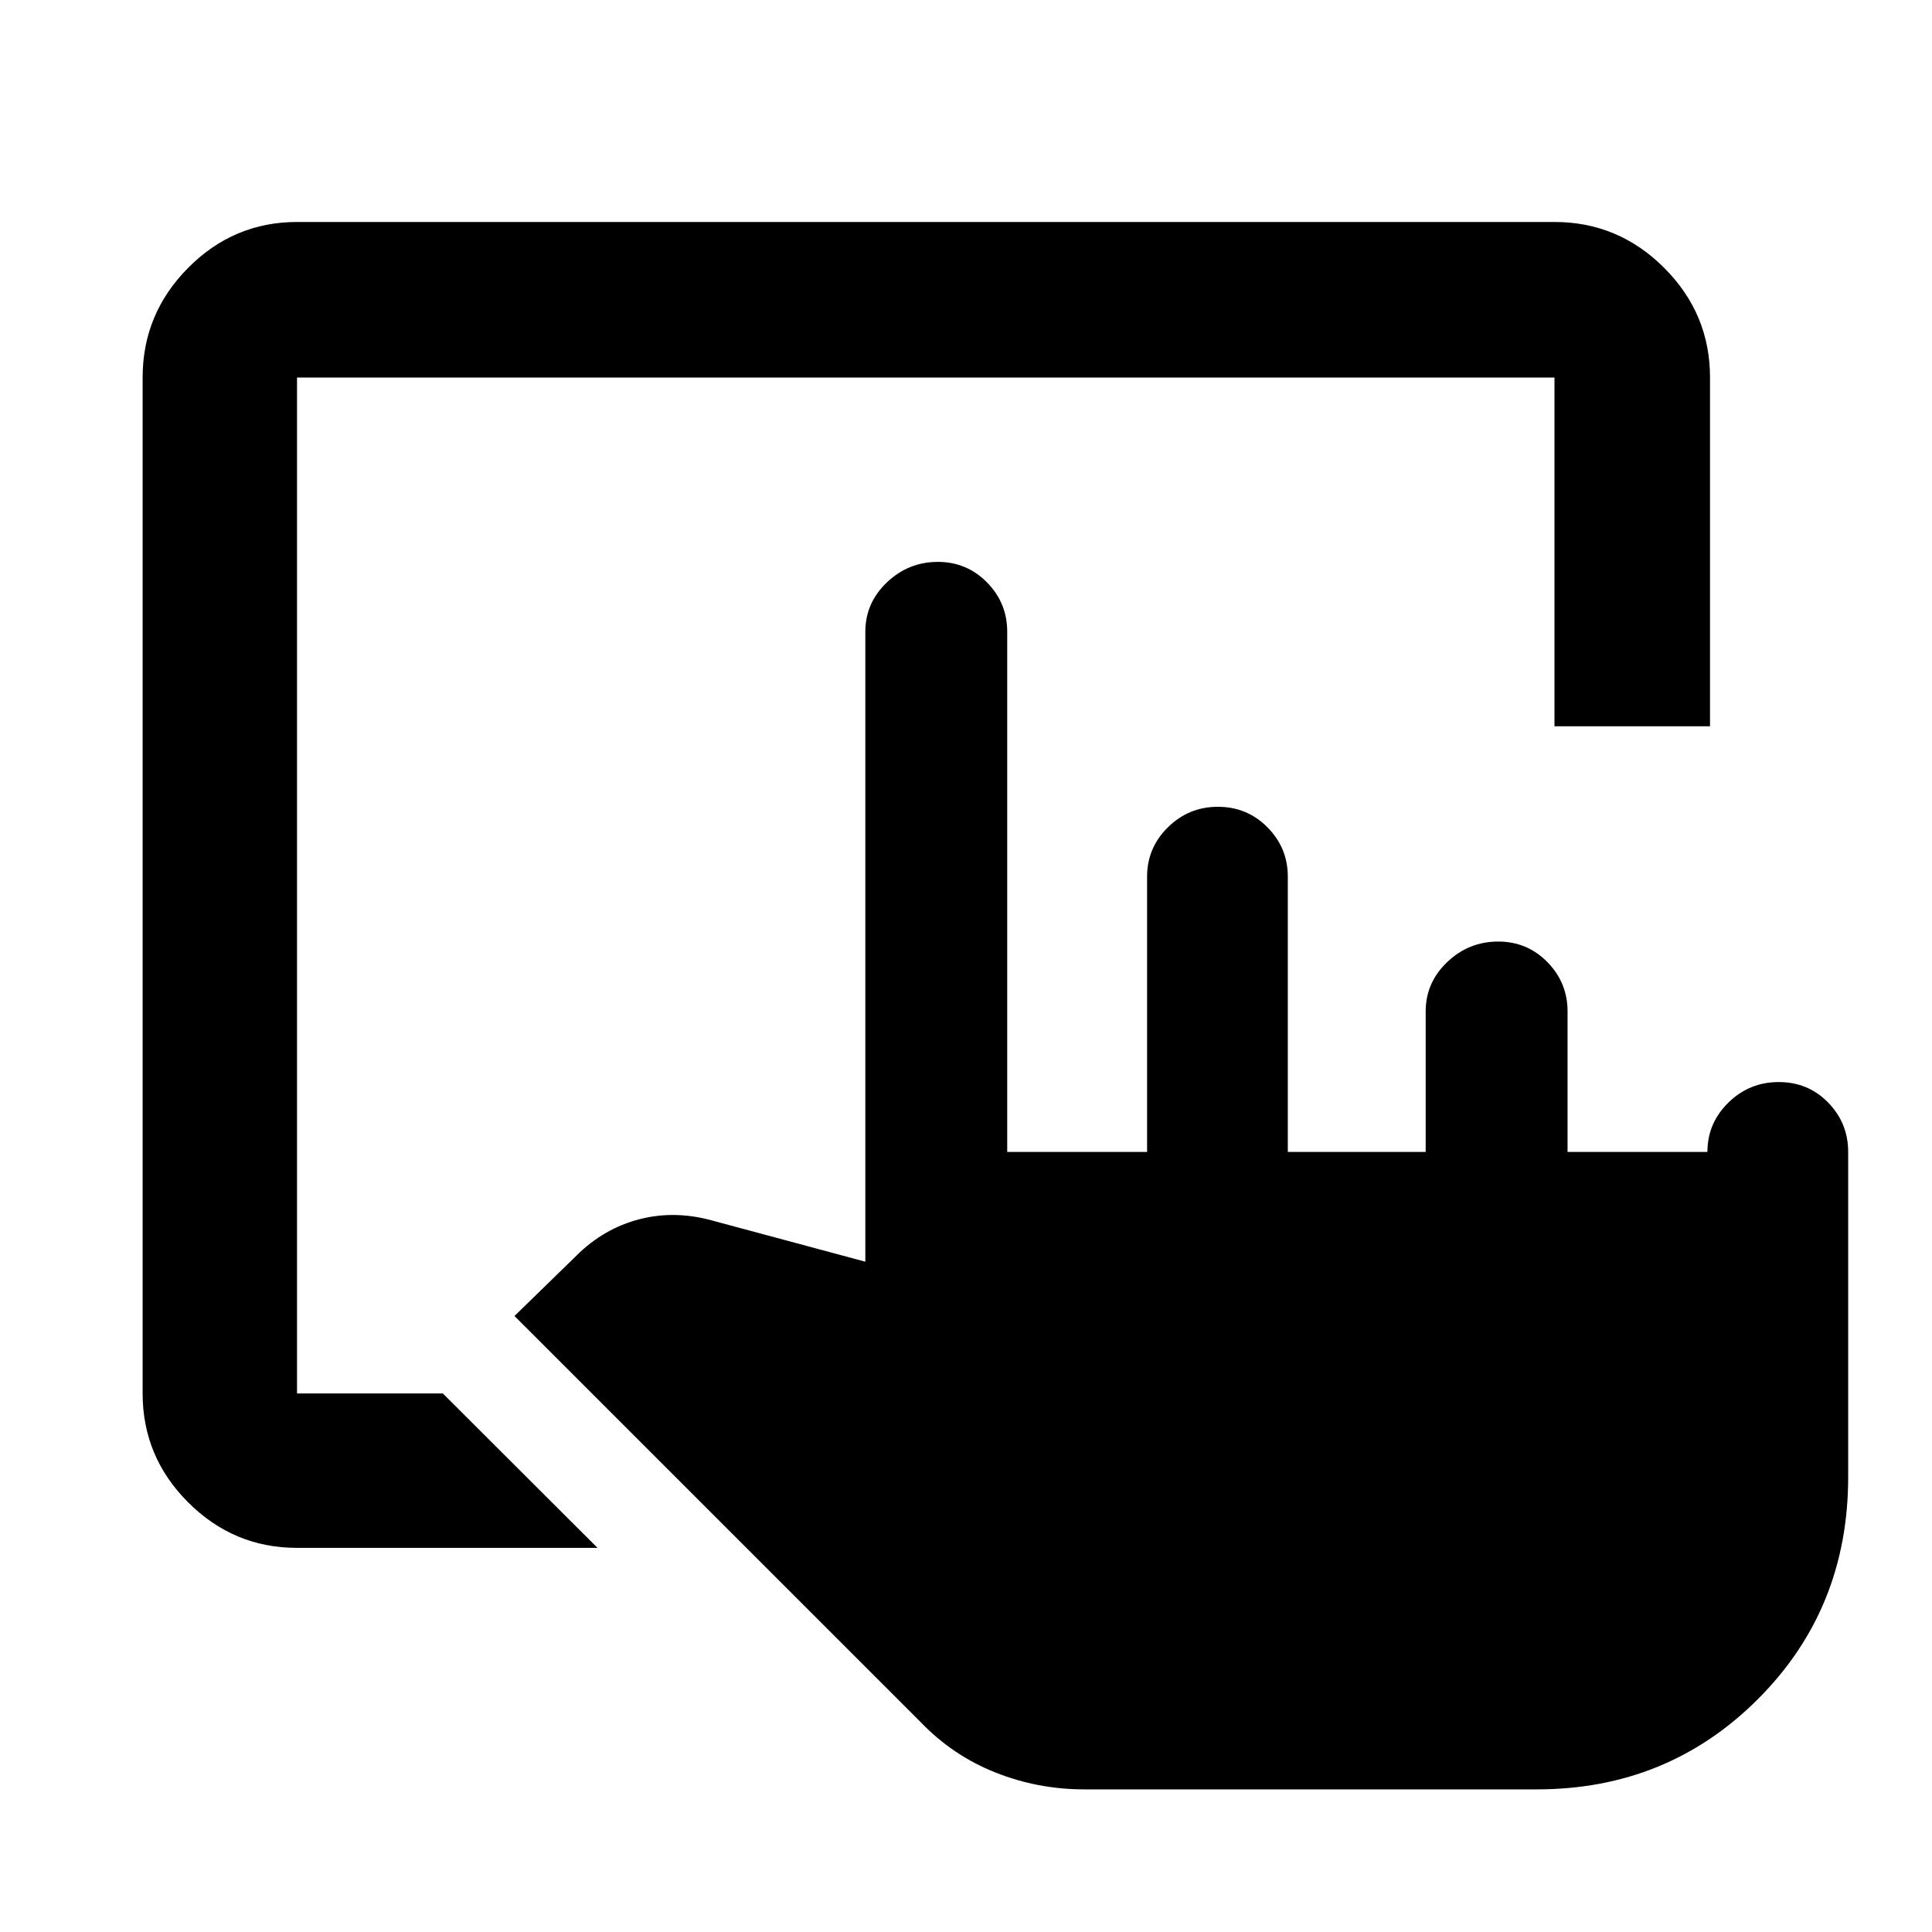 <svg xmlns="http://www.w3.org/2000/svg" height="48" viewBox="0 -960 960 960" width="48"><path d="M147.59-190.87q-31.48 0-54.1-22.62t-22.62-54.1v-504.82q0-31.71 22.62-54.5t54.1-22.79h624.82q31.71 0 54.5 22.79t22.79 54.5v173.3h-77.29v-173.3H147.59v504.82h72.47l76.85 76.72H147.59Zm391.17 120q-23.1 0-44.28-8.44-21.18-8.45-37.13-25.1l-201.7-201.68 30.78-29.99q13.56-13.52 31.41-18.12 17.86-4.6 37.12.96l75.02 20.17v-313.02q0-14.31 10.7-24.51 10.7-10.2 25.33-10.2 14.39 0 24.43 10.2t10.04 24.51v258.48h69.5v-136.78q0-14.32 10.34-24.52t24.85-10.2q14.51 0 24.63 10.2 10.11 10.2 10.11 24.52v136.78h68.5v-69.82q0-14.32 10.7-24.52t25.34-10.2q14.39 0 24.43 10.2 10.03 10.2 10.03 24.52v69.82h69.5q0-14.32 10.42-24.52 10.41-10.2 25.02-10.2 14.62 0 24.56 10.2t9.94 24.52v161.52q0 65.53-44.85 110.37-44.84 44.85-109.87 44.85H538.76Z"/></svg>